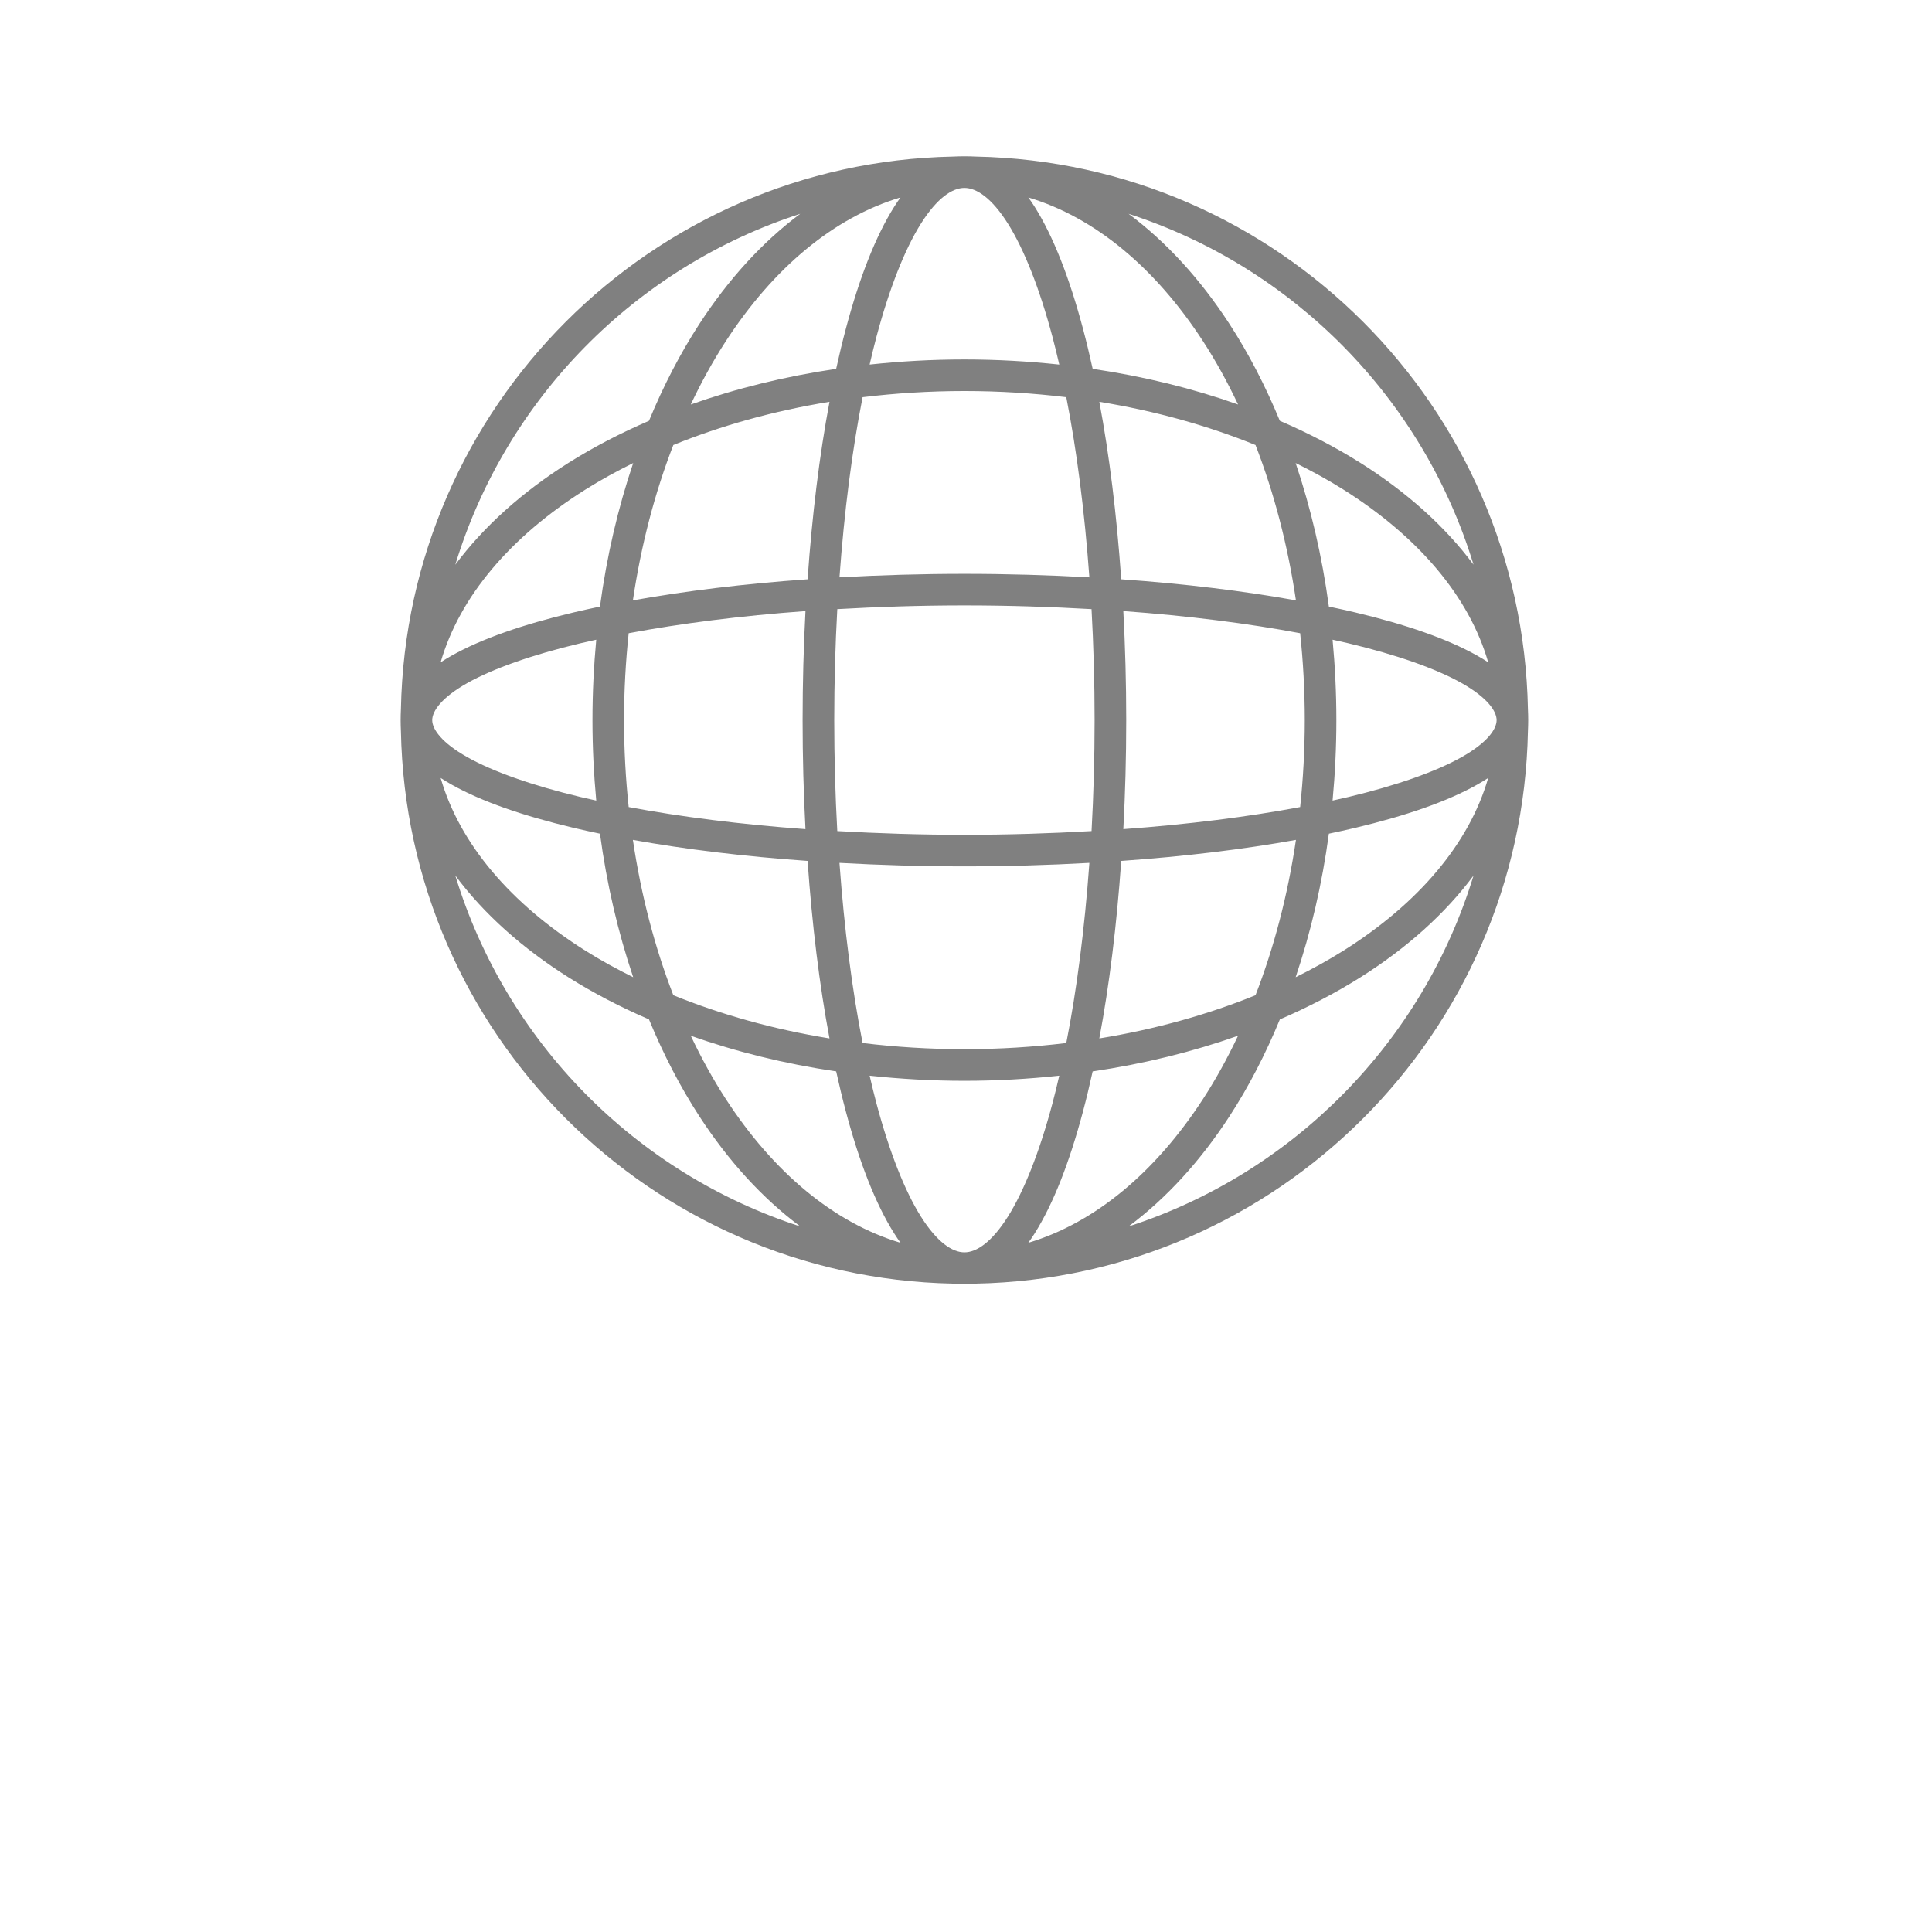 <?xml version="1.0" encoding="UTF-8" standalone="no"?>
<svg
   xmlns:dc="http://purl.org/dc/elements/1.1/"
   xmlns:cc="http://creativecommons.org/ns#"
   xmlns:rdf="http://www.w3.org/1999/02/22-rdf-syntax-ns#"
   xmlns:svg="http://www.w3.org/2000/svg"
   xmlns="http://www.w3.org/2000/svg"
   xmlns:sodipodi="http://sodipodi.sourceforge.net/DTD/sodipodi-0.dtd"
   xmlns:inkscape="http://www.inkscape.org/namespaces/inkscape"
   width="256"
   height="256"
   viewBox="0 0 67.733 67.733"
   version="1.1"
   id="svg8"
   inkscape:version="1.0.1 (3bc2e813f5, 2020-09-07)"
   sodipodi:docname="globe.svg"
   inkscape:export-filename="C:\Users\keath\Workspace\KMX\elite-streamdeck-icons\ship-lights.png"
   inkscape:export-xdpi="96"
   inkscape:export-ydpi="96">
  <defs
     id="defs2" />
  <sodipodi:namedview
     id="base"
     pagecolor="#000000"
     bordercolor="#666666"
     borderopacity="1.0"
     inkscape:pageopacity="0"
     inkscape:pageshadow="2"
     inkscape:zoom="5.6"
     inkscape:cx="125.36071"
     inkscape:cy="126.51445"
     inkscape:document-units="px"
     inkscape:current-layer="layer2"
     showgrid="true"
     units="px"
     inkscape:snap-grids="true"
     objecttolerance="10000"
     guidetolerance="10000"
     inkscape:window-width="2321"
     inkscape:window-height="1879"
     inkscape:window-x="5333"
     inkscape:window-y="72"
     inkscape:window-maximized="0"
     inkscape:document-rotation="0"
     showguides="true">
    <inkscape:grid
       type="xygrid"
       id="grid4623" />
    <sodipodi:guide
       position="-3.969,62.442"
       orientation="0,256"
       id="guide3351" />
    <sodipodi:guide
       position="62.177,70.379"
       orientation="256,0"
       id="guide3353" />
    <sodipodi:guide
       position="-2.646,22.754"
       orientation="0,-256"
       id="guide3355" />
    <sodipodi:guide
       position="5.292,70.379"
       orientation="-256,0"
       id="guide3357" />
    <sodipodi:guide
       position="0,67.733"
       orientation="0,256"
       id="guide3359" />
    <sodipodi:guide
       position="67.733,67.733"
       orientation="256,0"
       id="guide3361" />
    <sodipodi:guide
       position="67.733,0"
       orientation="0,-256"
       id="guide3363" />
    <sodipodi:guide
       position="0,0"
       orientation="-256,0"
       id="guide3365" />
    <sodipodi:guide
       position="0,67.733"
       orientation="0,256"
       id="guide3367" />
    <sodipodi:guide
       position="67.733,67.733"
       orientation="256,0"
       id="guide3369" />
    <sodipodi:guide
       position="67.733,0"
       orientation="0,-256"
       id="guide3371" />
    <sodipodi:guide
       position="0,0"
       orientation="-256,0"
       id="guide3373" />
    <sodipodi:guide
       position="0,67.733"
       orientation="0,256"
       id="guide3375" />
    <sodipodi:guide
       position="67.733,67.733"
       orientation="256,0"
       id="guide3377" />
    <sodipodi:guide
       position="67.733,0"
       orientation="0,-256"
       id="guide3379" />
    <sodipodi:guide
       position="0,0"
       orientation="-256,0"
       id="guide3381" />
  </sodipodi:namedview>
  <g
     inkscape:groupmode="layer"
     id="layer2"
     inkscape:label="Icon">
    <path
       id="path879"
       style="color:#000000;font-style:normal;font-variant:normal;font-weight:normal;font-stretch:normal;font-size:medium;line-height:normal;font-family:sans-serif;font-variant-ligatures:normal;font-variant-position:normal;font-variant-caps:normal;font-variant-numeric:normal;font-variant-alternates:normal;font-variant-east-asian:normal;font-feature-settings:normal;font-variation-settings:normal;text-indent:0;text-align:start;text-decoration:none;text-decoration-line:none;text-decoration-style:solid;text-decoration-color:#000000;letter-spacing:normal;word-spacing:normal;text-transform:none;writing-mode:lr-tb;direction:ltr;text-orientation:mixed;dominant-baseline:auto;baseline-shift:baseline;text-anchor:start;white-space:normal;shape-padding:0;shape-margin:0;inline-size:0;clip-rule:nonzero;display:inline;overflow:visible;visibility:visible;opacity:1;isolation:auto;mix-blend-mode:normal;color-interpolation:sRGB;color-interpolation-filters:linearRGB;solid-color:#000000;solid-opacity:1;vector-effect:none;fill:#808080;fill-opacity:1;fill-rule:nonzero;stroke:none;stroke-width:4.18;stroke-linecap:butt;stroke-linejoin:round;stroke-miterlimit:4;stroke-dasharray:none;stroke-dashoffset:6;stroke-opacity:1;paint-order:markers fill stroke;color-rendering:auto;image-rendering:auto;shape-rendering:auto;text-rendering:auto;enable-background:accumulate;stop-color:#000000;stop-opacity:1"
       d="M 127.588 20.676 C 127.078 20.676 126.57 20.692 126.064 20.715 C 86.084 21.521 53.806 53.83 53.039 93.82 C 53.017 94.302 53.002 94.786 53.002 95.271 C 53.002 95.757 53.017 96.239 53.039 96.721 C 53.806 136.711 86.083 169.013 126.064 169.818 C 126.57 169.842 127.078 169.857 127.588 169.857 C 128.098 169.857 128.605 169.842 129.111 169.818 C 169.092 169.013 201.372 136.711 202.139 96.721 C 202.161 96.239 202.176 95.757 202.176 95.271 C 202.176 94.786 202.161 94.302 202.139 93.82 C 201.372 53.83 169.092 21.521 129.111 20.715 C 128.605 20.692 128.098 20.676 127.588 20.676 z M 127.588 24.861 C 129.195 24.861 131.212 26.202 133.34 29.58 C 135.468 32.958 137.517 38.111 139.23 44.543 C 139.546 45.727 139.846 46.967 140.139 48.234 C 136.055 47.796 131.867 47.555 127.588 47.555 C 123.312 47.555 119.127 47.794 115.047 48.232 C 115.34 46.965 115.64 45.726 115.955 44.543 C 117.669 38.111 119.71 32.958 121.838 29.58 C 123.966 26.202 125.981 24.861 127.588 24.861 z M 119.131 26.123 C 118.849 26.519 118.571 26.923 118.303 27.35 C 115.809 31.309 113.692 36.777 111.91 43.465 C 111.457 45.165 111.027 46.945 110.621 48.797 C 103.805 49.804 97.347 51.404 91.383 53.518 C 92.793 50.537 94.341 47.729 96.023 45.141 C 102.323 35.448 110.311 28.759 119.131 26.123 z M 136.045 26.123 C 144.866 28.759 152.854 35.447 159.154 45.141 C 160.836 47.728 162.383 50.534 163.793 53.514 C 157.829 51.401 151.371 49.803 144.557 48.797 C 144.15 46.945 143.72 45.165 143.268 43.465 C 141.486 36.777 139.369 31.309 136.875 27.35 C 136.606 26.923 136.327 26.519 136.045 26.123 z M 105.867 28.287 C 100.851 32.018 96.343 36.982 92.518 42.867 C 89.995 46.748 87.768 51.048 85.857 55.674 C 82.051 57.315 78.486 59.174 75.215 61.232 C 69.116 65.071 64.013 69.63 60.234 74.711 C 66.925 52.739 84.059 35.346 105.867 28.287 z M 149.307 28.287 C 171.113 35.344 188.249 52.732 194.941 74.701 C 191.165 69.624 186.066 65.069 179.971 61.232 C 176.698 59.173 173.128 57.314 169.318 55.672 C 167.408 51.047 165.182 46.748 162.66 42.867 C 158.835 36.981 154.323 32.018 149.307 28.287 z M 127.588 51.732 C 132.199 51.732 136.702 52.019 141.064 52.547 C 142.45 59.574 143.487 67.654 144.119 76.379 C 138.798 76.085 133.282 75.916 127.588 75.916 C 121.894 75.916 116.38 76.085 111.059 76.379 C 111.692 67.654 112.733 59.574 114.119 52.547 C 118.48 52.02 122.979 51.732 127.588 51.732 z M 109.74 53.158 C 108.417 60.193 107.438 68.127 106.842 76.637 C 98.404 77.231 90.628 78.188 83.729 79.426 C 84.82 72.064 86.644 65.145 89.078 58.877 C 95.339 56.332 102.291 54.371 109.74 53.158 z M 145.438 53.158 C 152.886 54.371 159.839 56.332 166.1 58.877 C 168.534 65.145 170.358 72.064 171.449 79.426 C 164.55 78.188 156.772 77.231 148.334 76.637 C 147.738 68.127 146.761 60.193 145.438 53.158 z M 83.768 61.26 C 81.77 67.182 80.271 73.549 79.373 80.248 C 78.166 80.501 76.98 80.76 75.842 81.031 C 69.165 82.621 63.716 84.506 59.764 86.73 C 59.253 87.018 58.762 87.315 58.293 87.621 C 60.811 78.909 67.549 70.997 77.436 64.775 C 79.422 63.525 81.546 62.358 83.768 61.26 z M 171.41 61.26 C 173.631 62.357 175.754 63.525 177.74 64.775 C 187.626 70.997 194.365 78.909 196.883 87.621 C 196.414 87.315 195.925 87.018 195.414 86.73 C 191.462 84.506 186.012 82.621 179.336 81.031 C 178.198 80.76 177.012 80.501 175.805 80.248 C 174.907 73.549 173.408 67.182 171.41 61.26 z M 127.588 80.094 C 133.391 80.094 139.004 80.276 144.406 80.586 C 144.668 85.327 144.811 90.237 144.811 95.271 C 144.811 100.304 144.67 105.211 144.408 109.949 C 139.005 110.258 133.391 110.441 127.588 110.441 C 121.785 110.441 116.172 110.258 110.77 109.949 C 110.507 105.211 110.367 100.304 110.367 95.271 C 110.367 90.237 110.509 85.327 110.771 80.586 C 116.174 80.276 121.785 80.094 127.588 80.094 z M 106.562 80.844 C 106.314 85.51 106.182 90.332 106.182 95.271 C 106.182 100.21 106.314 105.027 106.562 109.691 C 97.937 109.064 90.044 108.058 83.172 106.77 C 82.775 103.027 82.559 99.19 82.559 95.271 C 82.559 91.354 82.775 87.514 83.172 83.771 C 90.044 82.482 97.937 81.472 106.562 80.844 z M 148.613 80.844 C 157.239 81.472 165.134 82.482 172.006 83.771 C 172.402 87.514 172.617 91.354 172.617 95.271 C 172.617 99.19 172.402 103.027 172.006 106.77 C 165.134 108.058 157.239 109.064 148.613 109.691 C 148.862 105.027 148.996 100.21 148.996 95.271 C 148.996 90.332 148.862 85.51 148.613 80.844 z M 78.881 84.629 C 78.556 88.106 78.381 91.658 78.381 95.271 C 78.381 98.885 78.556 102.435 78.881 105.912 C 78.179 105.758 77.483 105.604 76.809 105.443 C 70.365 103.909 65.201 102.07 61.816 100.164 C 58.431 98.259 57.18 96.469 57.18 95.271 C 57.18 94.074 58.431 92.275 61.816 90.369 C 65.201 88.464 70.365 86.632 76.809 85.098 C 77.483 84.937 78.179 84.783 78.881 84.629 z M 176.295 84.629 C 176.997 84.783 177.695 84.937 178.369 85.098 C 184.813 86.632 189.984 88.464 193.369 90.369 C 196.754 92.275 197.996 94.074 197.996 95.271 C 197.996 96.469 196.754 98.259 193.369 100.164 C 189.984 102.07 184.813 103.909 178.369 105.443 C 177.695 105.604 176.997 105.758 176.295 105.912 C 176.62 102.435 176.797 98.885 176.797 95.271 C 176.797 91.658 176.62 88.106 176.295 84.629 z M 58.293 102.922 C 58.762 103.228 59.253 103.523 59.764 103.811 C 63.716 106.035 69.165 107.92 75.842 109.51 C 76.98 109.781 78.166 110.041 79.373 110.293 C 80.271 116.993 81.77 123.359 83.768 129.281 C 81.546 128.184 79.422 127.016 77.436 125.766 C 67.55 119.544 60.811 111.633 58.293 102.922 z M 196.883 102.922 C 194.365 111.633 187.626 119.544 177.74 125.766 C 175.754 127.016 173.631 128.184 171.41 129.281 C 173.408 123.359 174.907 116.993 175.805 110.293 C 177.012 110.041 178.198 109.781 179.336 109.51 C 186.012 107.92 191.462 106.035 195.414 103.811 C 195.925 103.523 196.414 103.228 196.883 102.922 z M 83.729 111.115 C 90.628 112.352 98.404 113.305 106.842 113.898 C 107.438 122.409 108.417 130.344 109.74 137.379 C 102.292 136.167 95.34 134.208 89.08 131.664 C 86.645 125.396 84.82 118.477 83.729 111.115 z M 171.449 111.115 C 170.358 118.477 168.533 125.396 166.098 131.664 C 159.837 134.208 152.884 136.167 145.436 137.379 C 146.759 130.344 147.738 122.409 148.334 113.898 C 156.772 113.305 164.55 112.352 171.449 111.115 z M 111.059 114.156 C 116.38 114.449 121.894 114.619 127.588 114.619 C 133.282 114.619 138.799 114.449 144.121 114.156 C 143.489 122.881 142.45 130.961 141.064 137.988 C 136.702 138.515 132.199 138.801 127.588 138.801 C 122.979 138.801 118.48 138.515 114.119 137.988 C 112.732 130.961 111.692 122.881 111.059 114.156 z M 60.232 115.824 C 64.011 120.904 69.115 125.462 75.215 129.301 C 78.485 131.359 82.05 133.218 85.855 134.859 C 87.766 139.488 89.994 143.791 92.518 147.674 C 96.345 153.562 100.856 158.526 105.875 162.256 C 84.061 155.198 66.922 137.802 60.232 115.824 z M 194.943 115.834 C 188.251 137.808 171.112 155.202 149.299 162.258 C 154.319 158.528 158.832 153.563 162.66 147.674 C 165.183 143.792 167.412 139.49 169.322 134.863 C 173.131 133.221 176.699 131.36 179.971 129.301 C 186.067 125.464 191.167 120.911 194.943 115.834 z M 91.385 137.021 C 97.349 139.137 103.807 140.735 110.623 141.742 C 111.029 143.592 111.458 145.372 111.91 147.07 C 113.692 153.758 115.809 159.224 118.303 163.184 C 118.573 163.613 118.853 164.02 119.137 164.418 C 110.314 161.781 102.325 155.09 96.023 145.395 C 94.342 142.807 92.795 140 91.385 137.021 z M 163.791 137.023 C 162.381 140.002 160.836 142.808 159.154 145.395 C 152.853 155.09 144.862 161.781 136.039 164.418 C 136.323 164.02 136.605 163.613 136.875 163.184 C 139.369 159.224 141.486 153.758 143.268 147.07 C 143.72 145.372 144.149 143.592 144.555 141.742 C 151.369 140.735 157.827 139.137 163.791 137.023 z M 115.049 142.307 C 119.128 142.745 123.313 142.986 127.588 142.986 C 131.866 142.986 136.054 142.746 140.137 142.307 C 139.844 143.572 139.545 144.811 139.23 145.992 C 137.517 152.424 135.468 157.577 133.34 160.955 C 131.212 164.333 129.195 165.68 127.588 165.68 C 125.981 165.68 123.966 164.333 121.838 160.955 C 119.71 157.577 117.669 152.424 115.955 145.992 C 115.64 144.811 115.341 143.572 115.049 142.307 z "
       transform="scale(0.265)" />
  </g>
</svg>
